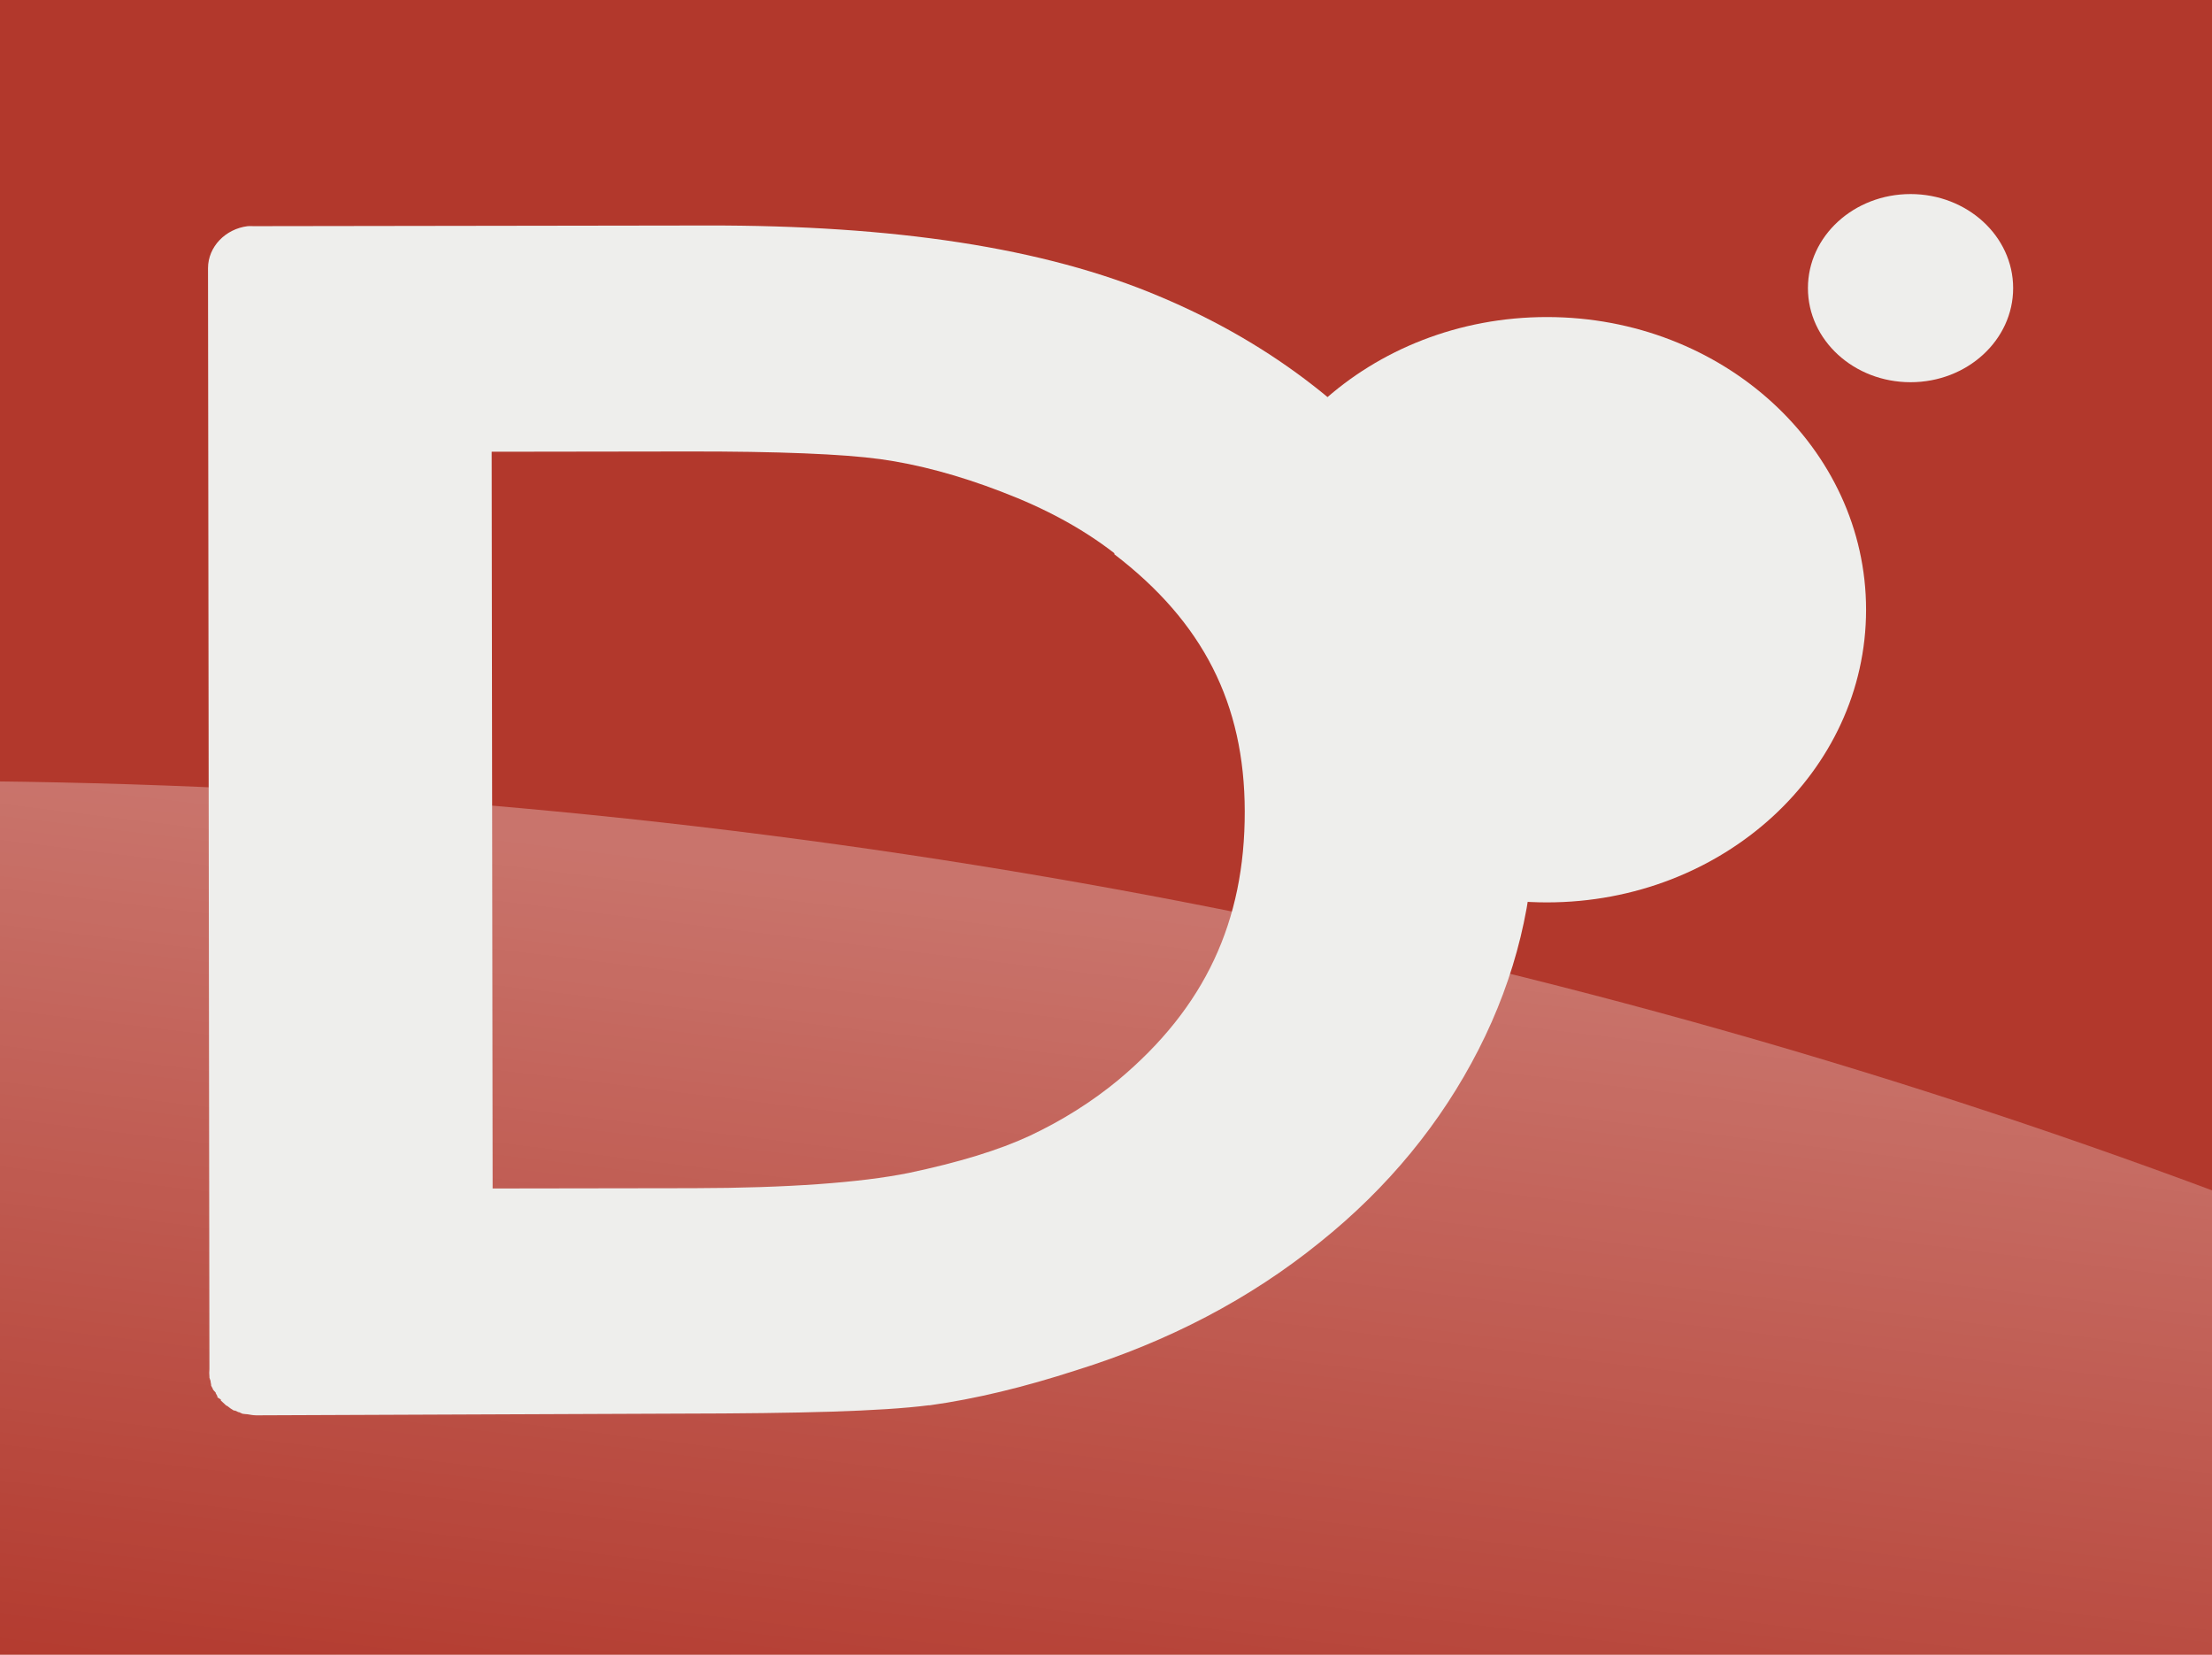 <?xml version="1.0" encoding="UTF-8" standalone="no" ?>
<svg
	version="1.0"
	xmlns="http://www.w3.org/2000/svg"
	xmlns:xlink="http://www.w3.org/1999/xlink"
	width="119" height="89"
>
	<defs>
		<linearGradient
			x1="66"
			y1="50"
			x2="60"
			y2="99"
			id="gradient"
			gradientUnits="userSpaceOnUse">
			<stop style="stop-color: white; stop-opacity: 1" offset="0" />
			<stop style="stop-color: white; stop-opacity: 0" offset="1" />
		</linearGradient>
	</defs>
	
	<!-- background -->
	<rect width="100%" height="100%" style="fill: #C25454; fill: #B2382C" />
	
	<!-- planet (originally a shiny effect, I guess) -->
	<ellipse cx="-4.5" cy="308" rx="310" ry="266"
		style="fill: url(#gradient); opacity: 0.3;"/>
	
	<!-- bigger moon -->
	<ellipse style="fill: #eeeeec" rx="12" ry="11"
		transform="translate(83.218,32.793)
			scale(1.431)" />
	
	<!-- smaller moon -->
	<ellipse style="fill: #eeeeec" rx="12" ry="11"
		transform="translate(102.782,15.497)
			scale(0.46)" />
	
	<!-- D -->
	<path
		style="fill: #eeeeec"
		transform="translate(-34.365,-45.639) scale(1.475)"
		d="M 32.333,39.188
		
		C 31.523,39.288 30.888,39.935 30.885,40.718
		
		L 30.936,80.695
		
		C 30.933,80.752 30.933,80.812 30.936,80.869
		C 30.927,80.964 30.927,81.045 30.937,81.139
		C 30.937,81.149 30.937,81.169 30.937,81.178
		C 30.946,81.216 30.967,81.256 30.978,81.294
		C 30.978,81.304 30.978,81.304 30.978,81.313
		C 30.987,81.352 30.988,81.392 30.999,81.429
		C 30.999,81.439 30.999,81.459 30.999,81.468
		C 31.018,81.507 31.04,81.547 31.062,81.584
		C 31.062,81.594 31.062,81.594 31.062,81.603
		C 31.09,81.643 31.133,81.683 31.165,81.719
		C 31.165,81.729 31.165,81.729 31.165,81.739
		C 31.184,81.777 31.206,81.817 31.228,81.855
		C 31.228,81.864 31.228,81.884 31.228,81.893
		C 31.267,81.923 31.31,81.944 31.352,81.97
		C 31.352,81.98 31.352,82 31.352,82.009
		C 31.382,82.039 31.403,82.059 31.435,82.086
		C 31.445,82.096 31.466,82.116 31.477,82.125
		C 31.506,82.155 31.528,82.175 31.56,82.202
		C 31.57,82.202 31.57,82.202 31.58,82.202
		C 31.656,82.266 31.742,82.326 31.829,82.376
		C 31.839,82.376 31.86,82.376 31.871,82.376
		C 31.911,82.396 31.953,82.416 31.995,82.434
		C 32.005,82.434 32.006,82.434 32.016,82.434
		C 32.056,82.454 32.099,82.474 32.14,82.491
		C 32.201,82.504 32.265,82.504 32.327,82.511
		C 32.427,82.529 32.535,82.548 32.637,82.549
		
		L 32.803,82.549 
		L 48.113,82.487 
		
		C 52.489,82.48 55.42,82.405 57.166,82.184 
		C 57.176,82.184 57.197,82.184 57.207,82.184 
		C 58.878,81.952 60.647,81.524 62.571,80.9 
		C 65.916,79.854 68.882,78.309 71.432,76.245 
		C 73.929,74.246 75.864,71.879 77.224,69.216 
		C 78.584,66.553 79.27,63.738 79.264,60.819 
		C 79.257,56.757 78.028,52.952 75.562,49.53 
		C 73.096,46.107 69.73,43.486 65.588,41.75 
		C 61.376,39.965 55.885,39.151 49.073,39.164 
		L 32.54,39.188 
		C 32.469,39.188 32.402,39.18 32.333,39.188
		z
		
		M 41.231,47.414 
		L 48.358,47.404 
		
		C 51.689,47.398 54.058,47.499 55.402,47.683 
		C 56.765,47.871 58.257,48.266 59.837,48.876 
		C 61.404,49.473 62.769,50.204 63.942,51.114 
		C 63.942,51.123 63.942,51.143 63.942,51.152 
		C 67.17,53.623 68.691,56.593 68.698,60.525 
		C 68.705,64.552 67.235,67.688 64.091,70.318 
		C 63.124,71.117 62.048,71.794 60.862,72.354 
		C 59.74,72.876 58.277,73.326 56.43,73.714 
		C 54.688,74.063 52.043,74.261 48.6,74.267 
		
		L 41.266,74.278 
		L 41.231,47.414
		z" />
</svg>
